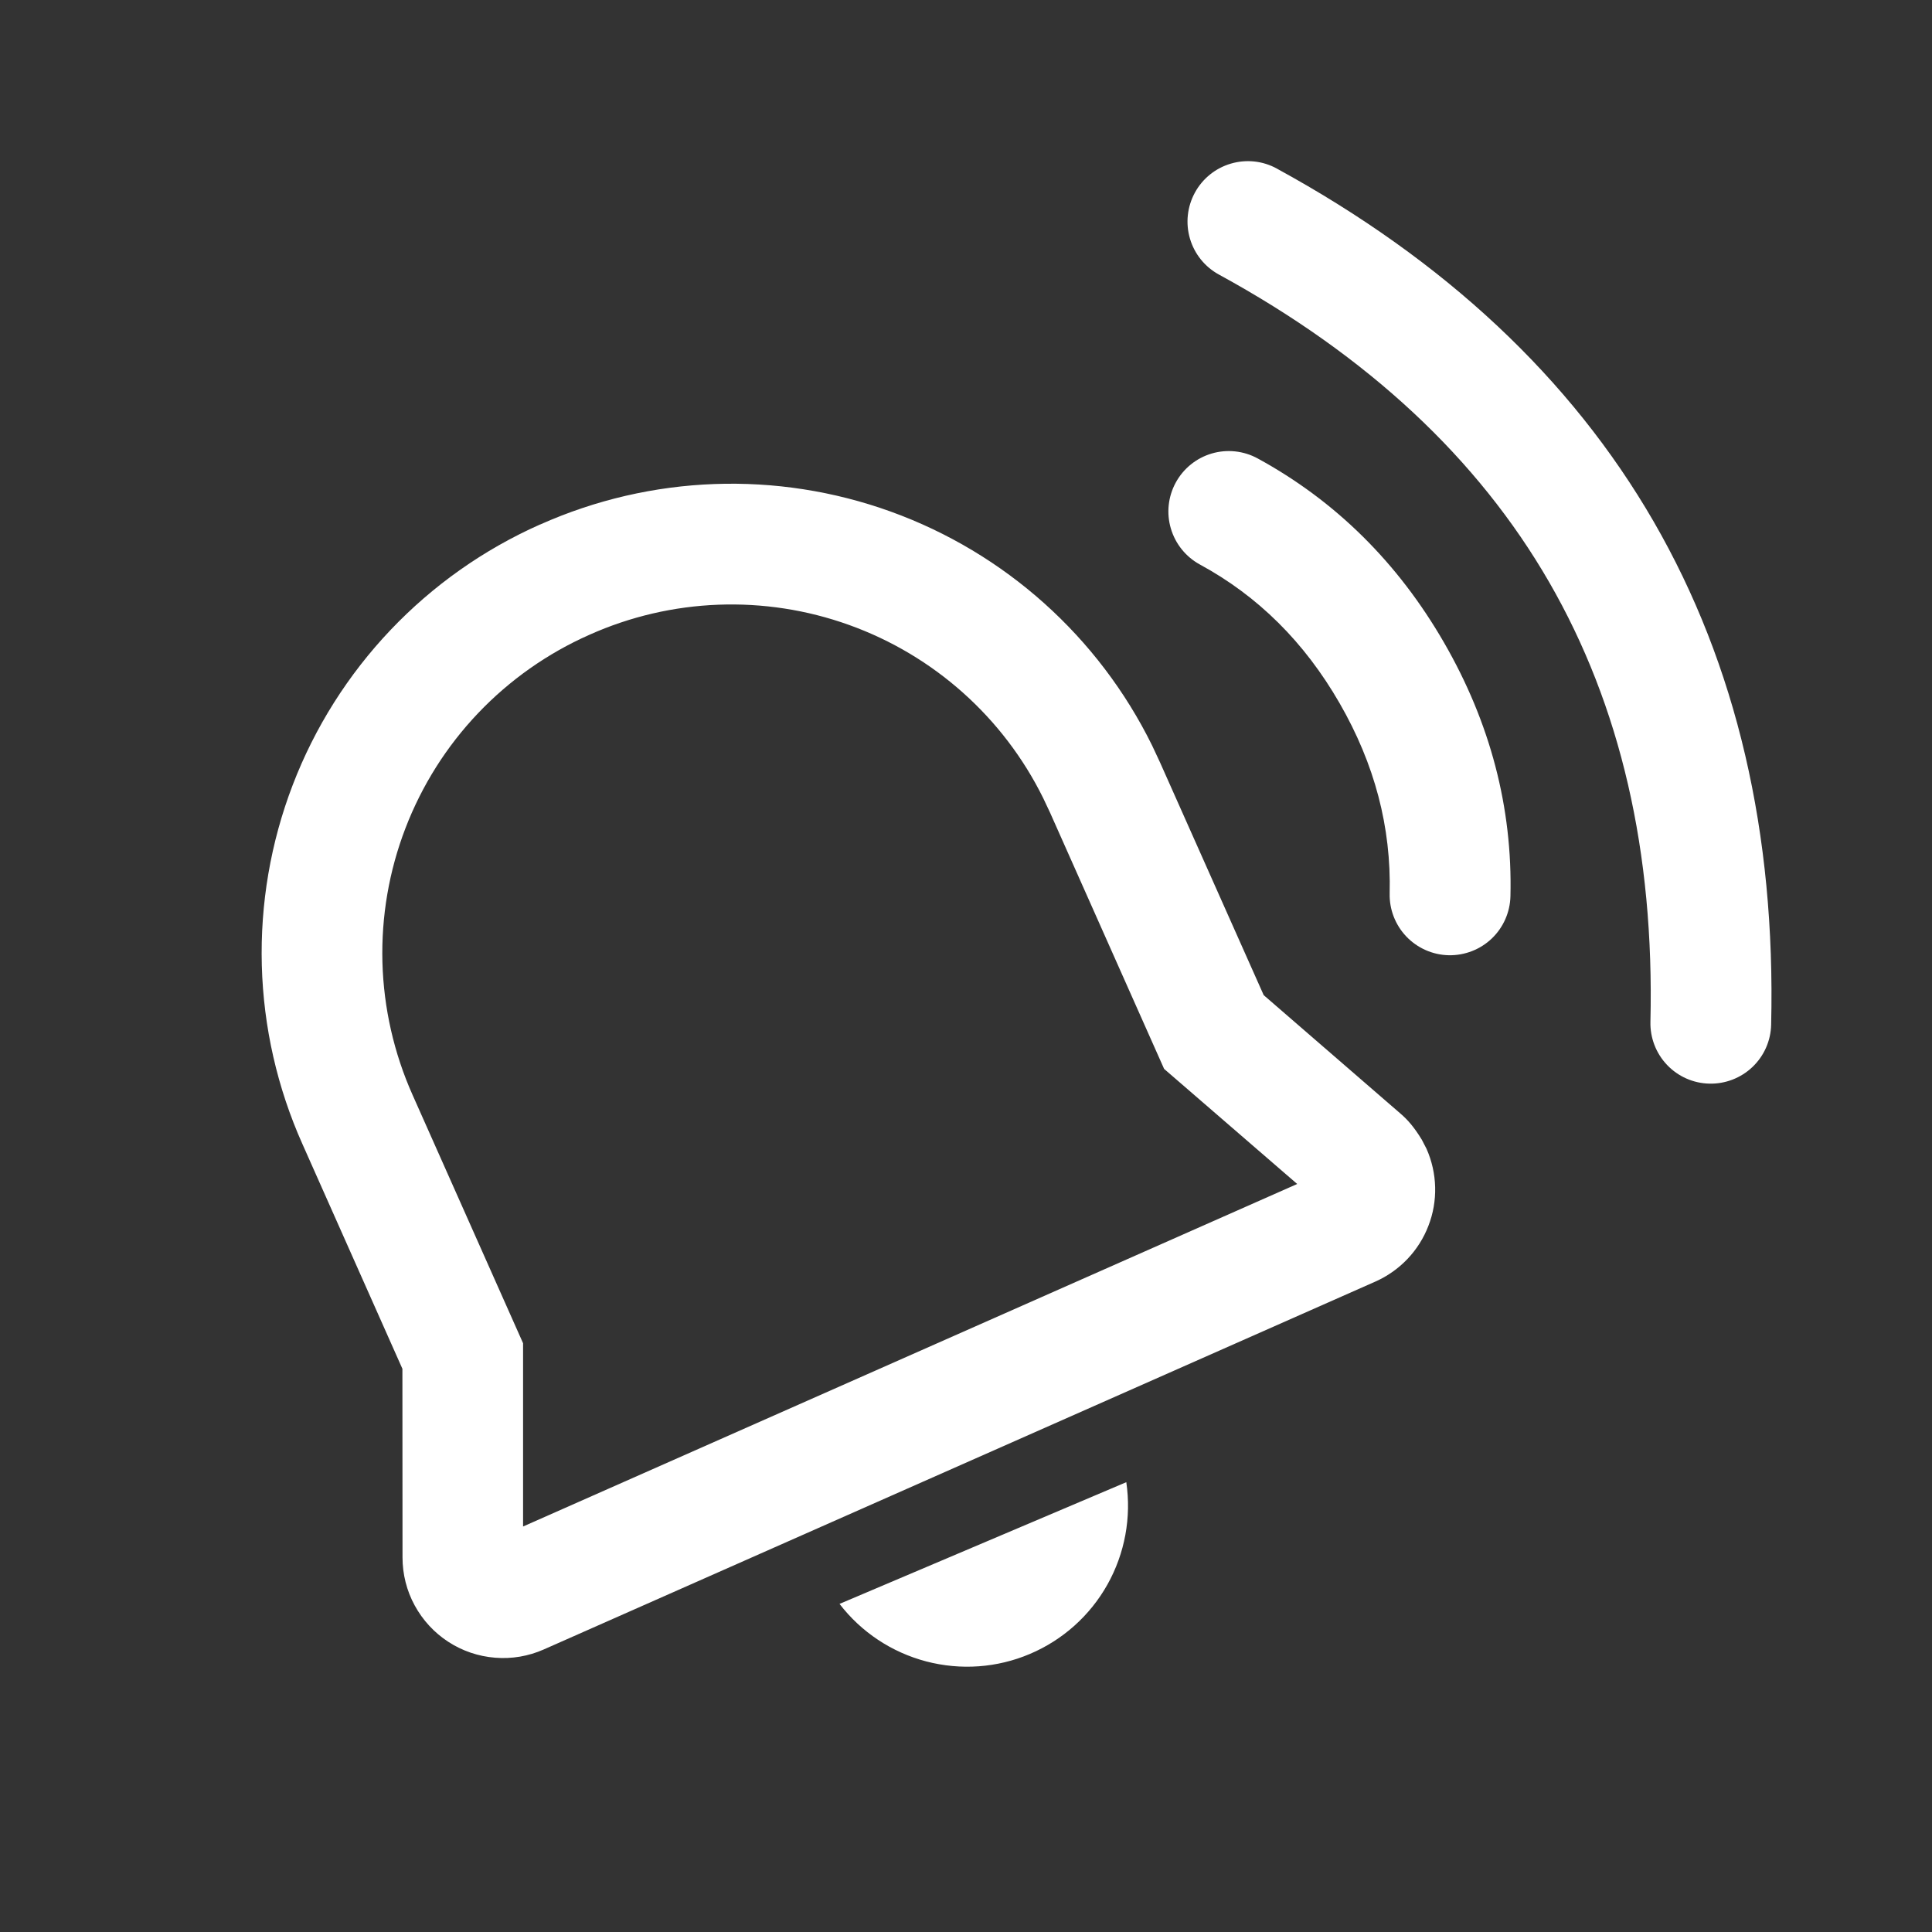 <svg width="35" height="35" viewBox="0 0 35 35" fill="none" xmlns="http://www.w3.org/2000/svg">
<rect x="0" y="0" width="35" height="35" fill="#333333" stroke="none"/>
<path d="M15.209 29.056L20.404 26.851C20.498 27.489 20.378 28.141 20.063 28.704C19.747 29.268 19.253 29.71 18.659 29.962C18.065 30.215 17.404 30.262 16.779 30.098C16.155 29.934 15.602 29.568 15.209 29.056ZM23.131 3.054C26.173 4.716 28.456 6.85 29.959 9.451C31.461 12.053 32.168 15.098 32.086 18.563C32.08 18.853 31.958 19.129 31.748 19.329C31.538 19.529 31.257 19.638 30.967 19.631C30.677 19.625 30.401 19.503 30.201 19.293C30.001 19.083 29.892 18.802 29.899 18.512C29.972 15.432 29.356 12.784 28.064 10.545C26.772 8.307 24.784 6.45 22.082 4.974C21.827 4.835 21.638 4.6 21.557 4.322C21.475 4.043 21.508 3.744 21.647 3.489C21.786 3.234 22.021 3.045 22.299 2.964C22.578 2.882 22.877 2.914 23.132 3.054M9.788 9.501C11.795 8.605 14.071 8.522 16.137 9.268C18.204 10.015 19.901 11.534 20.872 13.506L21.015 13.812L22.893 18.028L25.369 20.172C25.505 20.288 25.622 20.425 25.757 20.646L25.843 20.812C25.94 21.031 25.993 21.267 25.999 21.506C26.005 21.746 25.964 21.984 25.877 22.207C25.791 22.431 25.662 22.635 25.496 22.809C25.331 22.982 25.133 23.121 24.914 23.218L9.852 29.881C9.575 30.004 9.271 30.056 8.969 30.031C8.666 30.007 8.374 29.908 8.12 29.742C7.866 29.577 7.657 29.35 7.512 29.083C7.367 28.817 7.292 28.518 7.292 28.214L7.29 24.797L5.479 20.726C5.023 19.706 4.773 18.607 4.743 17.49C4.713 16.374 4.903 15.263 5.303 14.22C5.703 13.177 6.305 12.224 7.074 11.414C7.843 10.604 8.765 9.954 9.785 9.501M7.475 19.838L9.476 24.334V27.654L23.5 21.449L21.089 19.364L19.023 14.722L18.898 14.457C18.176 12.996 16.916 11.873 15.383 11.322C13.85 10.771 12.163 10.835 10.677 11.5C9.918 11.836 9.233 12.319 8.661 12.92C8.089 13.521 7.642 14.23 7.345 15.004C7.047 15.779 6.906 16.605 6.928 17.434C6.951 18.264 7.137 19.08 7.475 19.838ZM22.784 8.305C24.194 9.074 25.324 10.192 26.161 11.643C26.998 13.094 27.402 14.633 27.363 16.237C27.356 16.527 27.234 16.803 27.024 17.003C26.814 17.203 26.533 17.311 26.243 17.305C25.953 17.298 25.677 17.176 25.477 16.966C25.277 16.756 25.168 16.475 25.175 16.185C25.204 14.986 24.905 13.844 24.267 12.737C23.628 11.629 22.788 10.797 21.736 10.226C21.482 10.087 21.293 9.853 21.211 9.574C21.129 9.296 21.161 8.997 21.3 8.742C21.439 8.487 21.673 8.298 21.951 8.216C22.229 8.134 22.529 8.166 22.784 8.305Z" fill="white"/>
</svg>

